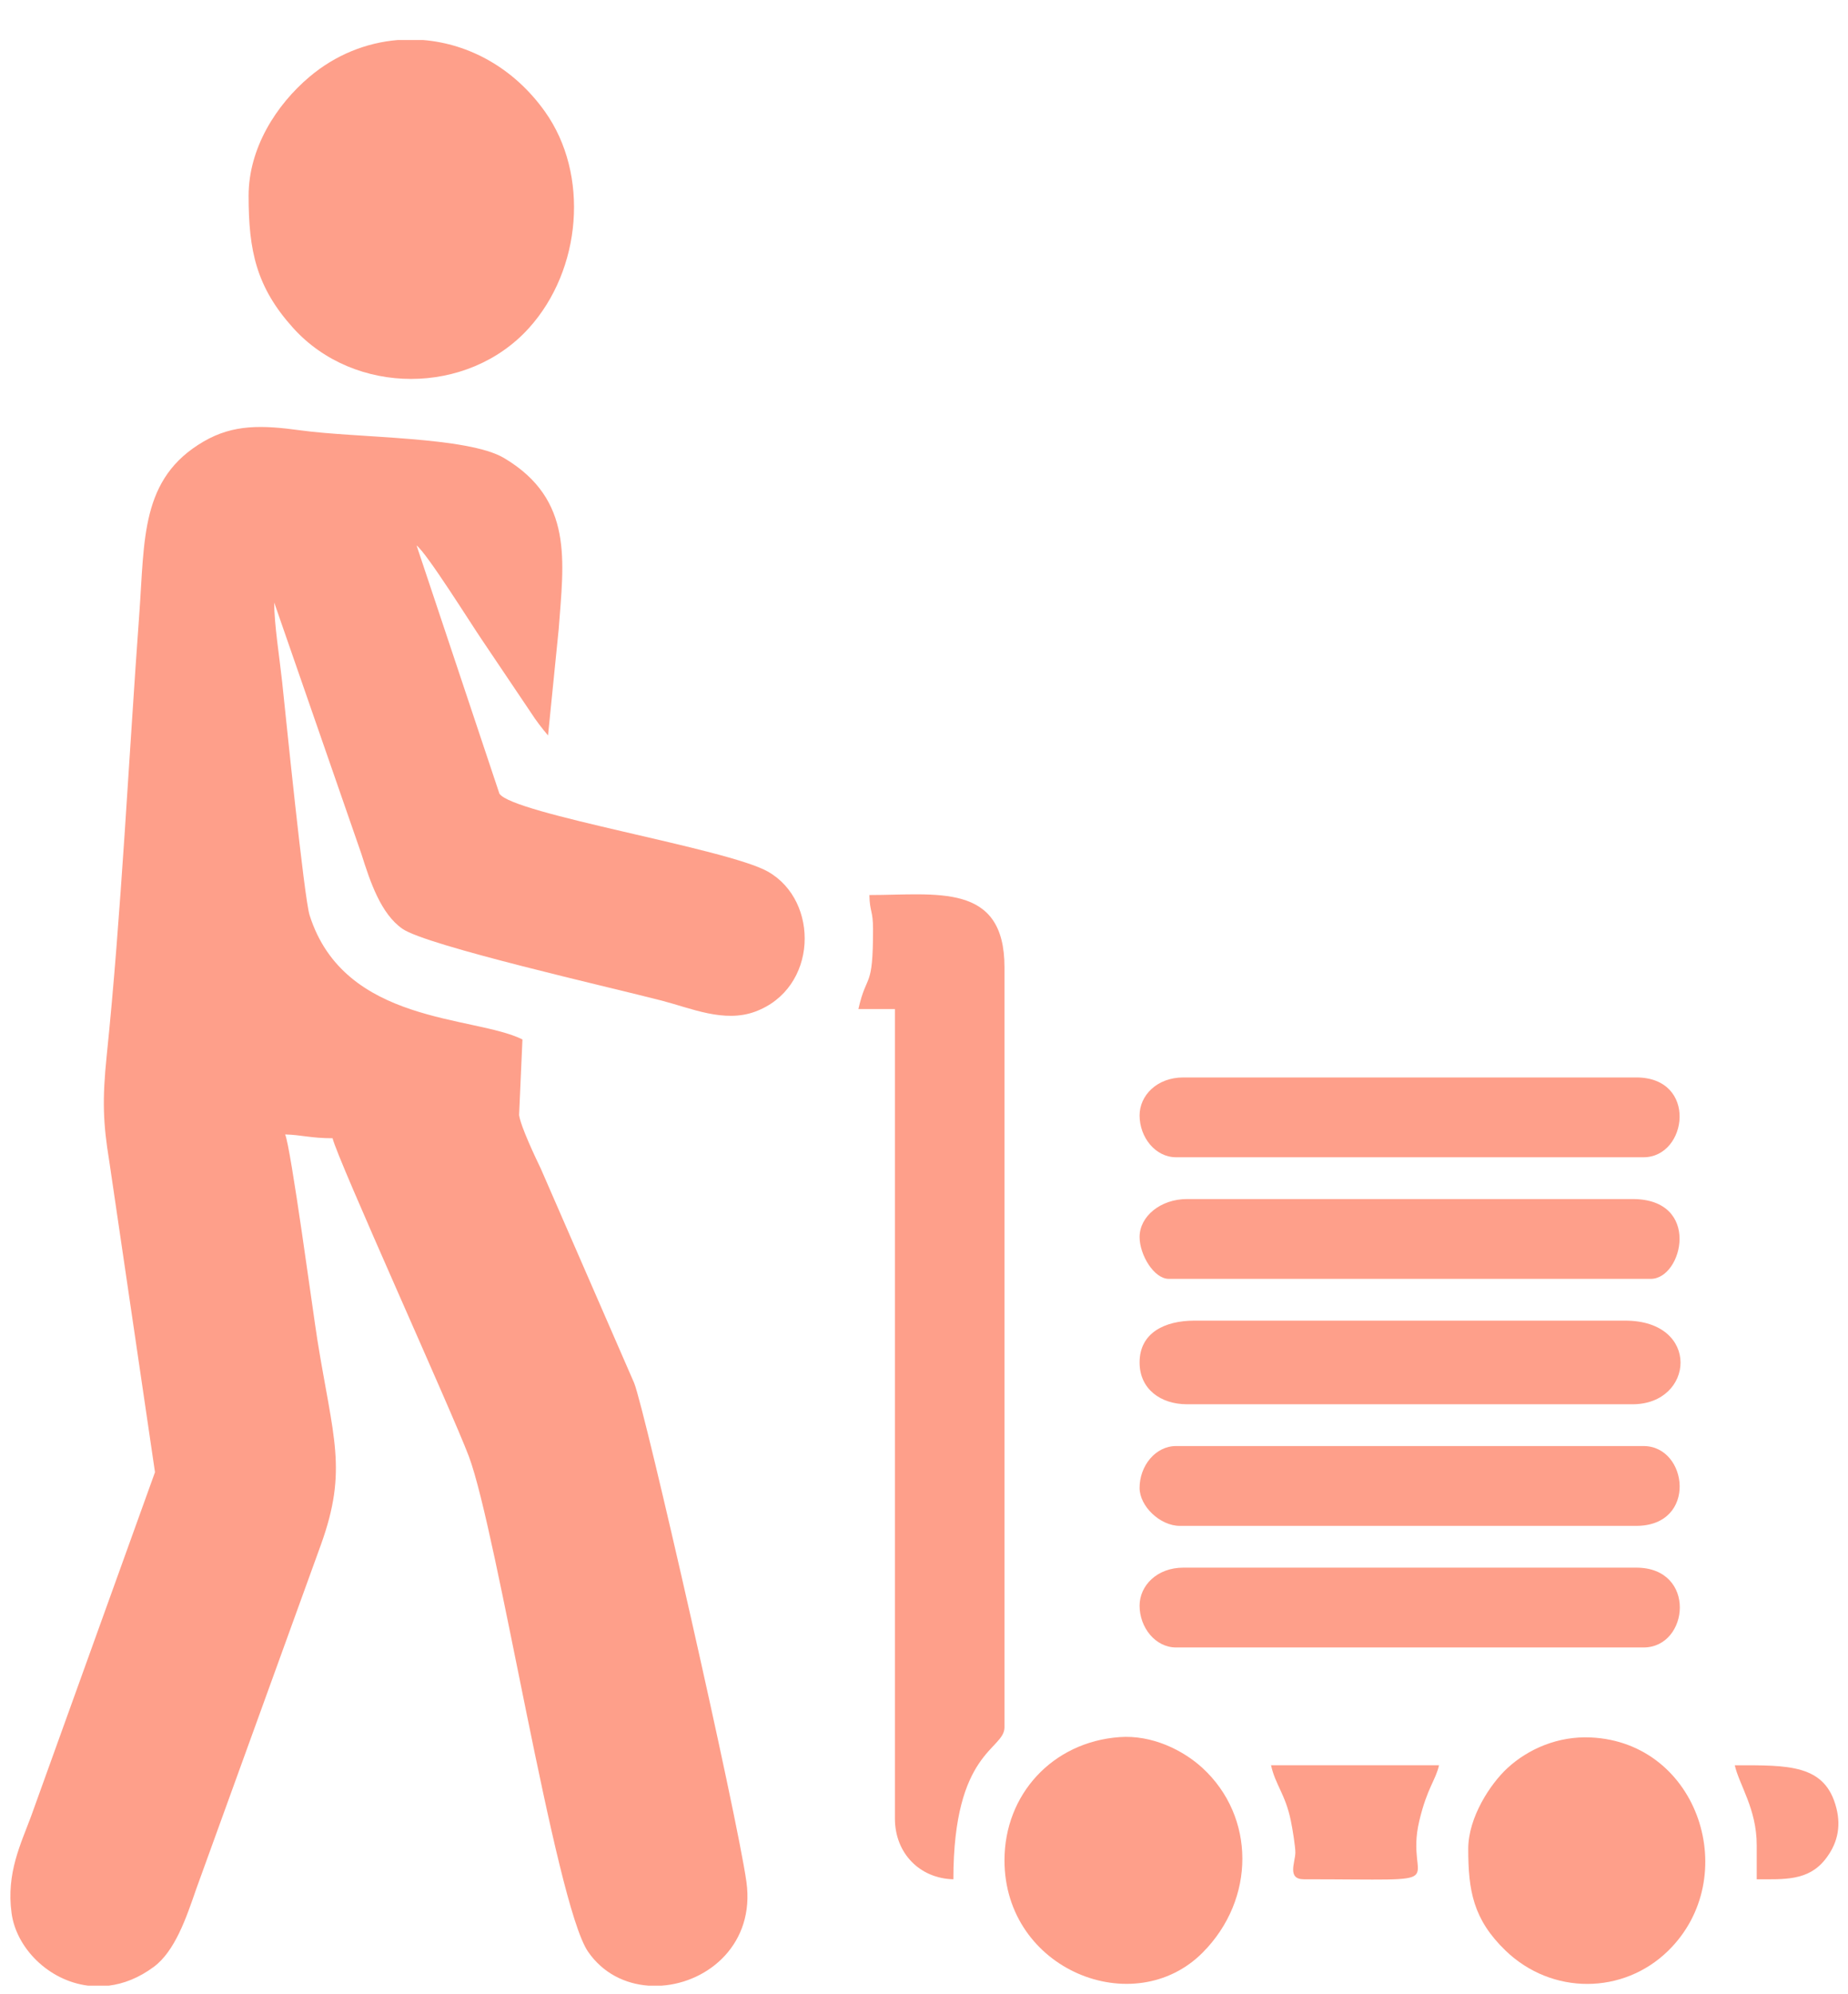 <svg width="38" height="41" viewBox="0 0 38 41" fill="none" xmlns="http://www.w3.org/2000/svg">
<path fill-rule="evenodd" clip-rule="evenodd" d="M8.566 11.214C8.783 11.379 9.686 12.827 9.918 13.166L10.908 14.637C11.034 14.832 11.133 14.957 11.269 15.12L11.489 12.927C11.59 11.545 11.802 10.272 10.367 9.418C9.617 8.971 7.335 9.007 6.184 8.848C5.391 8.739 4.8 8.719 4.185 9.078C2.886 9.835 2.977 11.086 2.864 12.625C2.655 15.463 2.491 18.831 2.195 21.694C2.1 22.614 2.119 23.092 2.248 23.881L3.187 30.267L0.639 37.341C0.429 37.909 0.126 38.508 0.238 39.332C0.334 40.046 0.994 40.72 1.81 40.823H2.238C2.542 40.785 2.856 40.664 3.163 40.436C3.595 40.115 3.827 39.44 4.033 38.841L6.602 31.749C7.152 30.216 6.852 29.57 6.527 27.553C6.438 26.997 5.979 23.575 5.863 23.323C6.195 23.331 6.393 23.401 6.839 23.401C6.933 23.821 9.306 29.049 9.64 29.939C10.228 31.501 11.413 39.134 12.091 40.123C12.395 40.566 12.854 40.788 13.334 40.823H13.605C14.575 40.755 15.524 39.955 15.349 38.692C15.161 37.331 13.266 28.995 13.04 28.433L11.12 24.025C11.014 23.805 10.707 23.161 10.674 22.924L10.743 21.37C9.752 20.875 7.08 21.068 6.366 18.815C6.253 18.46 5.874 14.697 5.801 14.012C5.747 13.51 5.638 12.834 5.638 12.386L7.43 17.552C7.615 18.139 7.832 18.786 8.275 19.095C8.776 19.444 12.57 20.302 13.612 20.573C14.209 20.728 14.89 21.033 15.526 20.799C16.82 20.323 16.857 18.52 15.788 17.918C14.944 17.442 10.538 16.735 10.269 16.316L8.566 11.214Z" fill="#FE9F8A"/>
<path fill-rule="evenodd" clip-rule="evenodd" d="M17.952 19.104C17.952 20.367 17.823 19.98 17.651 20.745H18.402V37.386C18.402 38.108 18.919 38.62 19.604 38.636C19.604 35.984 20.655 35.981 20.655 35.511V19.886C20.655 18.134 19.259 18.401 17.877 18.401C17.884 18.755 17.952 18.712 17.952 19.104Z" fill="#FE9F8A"/>
<path fill-rule="evenodd" clip-rule="evenodd" d="M5.112 4.026C5.112 5.153 5.269 5.902 6.029 6.744C7.289 8.139 9.617 8.139 10.877 6.744C11.96 5.545 12.125 3.586 11.206 2.295C10.565 1.395 9.645 0.901 8.703 0.823H8.178C7.532 0.876 6.899 1.127 6.364 1.579C5.679 2.157 5.112 3.047 5.112 4.026Z" fill="#FE9F8A"/>
<path fill-rule="evenodd" clip-rule="evenodd" d="M30.191 38.011C30.191 38.867 30.292 39.459 30.958 40.102C31.91 41.02 33.38 41.011 34.305 40.103C35.831 38.606 34.939 35.824 32.713 35.72C32.034 35.688 31.423 35.958 30.997 36.35C30.646 36.674 30.191 37.363 30.191 38.011Z" fill="#FE9F8A"/>
<path fill-rule="evenodd" clip-rule="evenodd" d="M20.655 38.245C20.655 40.505 23.322 41.561 24.731 40.142C25.824 39.041 25.813 37.349 24.729 36.35C24.327 35.98 23.689 35.664 23.019 35.713C21.642 35.814 20.655 36.892 20.655 38.245Z" fill="#FE9F8A"/>
<path fill-rule="evenodd" clip-rule="evenodd" d="M23.433 28.011C23.433 28.558 23.866 28.87 24.409 28.87H33.57C34.843 28.87 34.978 27.151 33.419 27.151H24.559C23.953 27.151 23.433 27.399 23.433 28.011Z" fill="#FE9F8A"/>
<path fill-rule="evenodd" clip-rule="evenodd" d="M23.433 33.011C23.433 33.459 23.756 33.87 24.184 33.87H33.795C34.737 33.87 34.895 32.229 33.645 32.229H24.334C23.787 32.229 23.433 32.602 23.433 33.011Z" fill="#FE9F8A"/>
<path fill-rule="evenodd" clip-rule="evenodd" d="M23.433 25.432C23.433 25.796 23.727 26.292 24.034 26.292H33.945C34.603 26.292 34.989 24.651 33.57 24.651H24.409C23.864 24.651 23.433 25.007 23.433 25.432Z" fill="#FE9F8A"/>
<path fill-rule="evenodd" clip-rule="evenodd" d="M23.433 22.932C23.433 23.381 23.756 23.792 24.184 23.792H33.795C34.704 23.792 34.916 22.151 33.645 22.151H24.334C23.787 22.151 23.433 22.524 23.433 22.932Z" fill="#FE9F8A"/>
<path fill-rule="evenodd" clip-rule="evenodd" d="M23.433 30.589C23.433 30.969 23.857 31.37 24.259 31.37H33.645C34.909 31.37 34.714 29.729 33.795 29.729H24.184C23.756 29.729 23.433 30.14 23.433 30.589Z" fill="#FE9F8A"/>
<path fill-rule="evenodd" clip-rule="evenodd" d="M26.812 38.636C30.09 38.636 28.858 38.801 29.185 37.433C29.349 36.748 29.52 36.605 29.59 36.292H26.136C26.227 36.7 26.43 36.885 26.543 37.431C26.579 37.603 26.639 37.98 26.636 38.092C26.631 38.294 26.462 38.636 26.812 38.636Z" fill="#FE9F8A"/>
<path fill-rule="evenodd" clip-rule="evenodd" d="M36.123 37.932V38.636C36.683 38.636 37.18 38.673 37.532 38.227C37.768 37.927 37.865 37.583 37.761 37.172C37.532 36.266 36.773 36.292 35.672 36.292C35.761 36.691 36.123 37.19 36.123 37.932Z" fill="#FE9F8A"/>
</svg>
